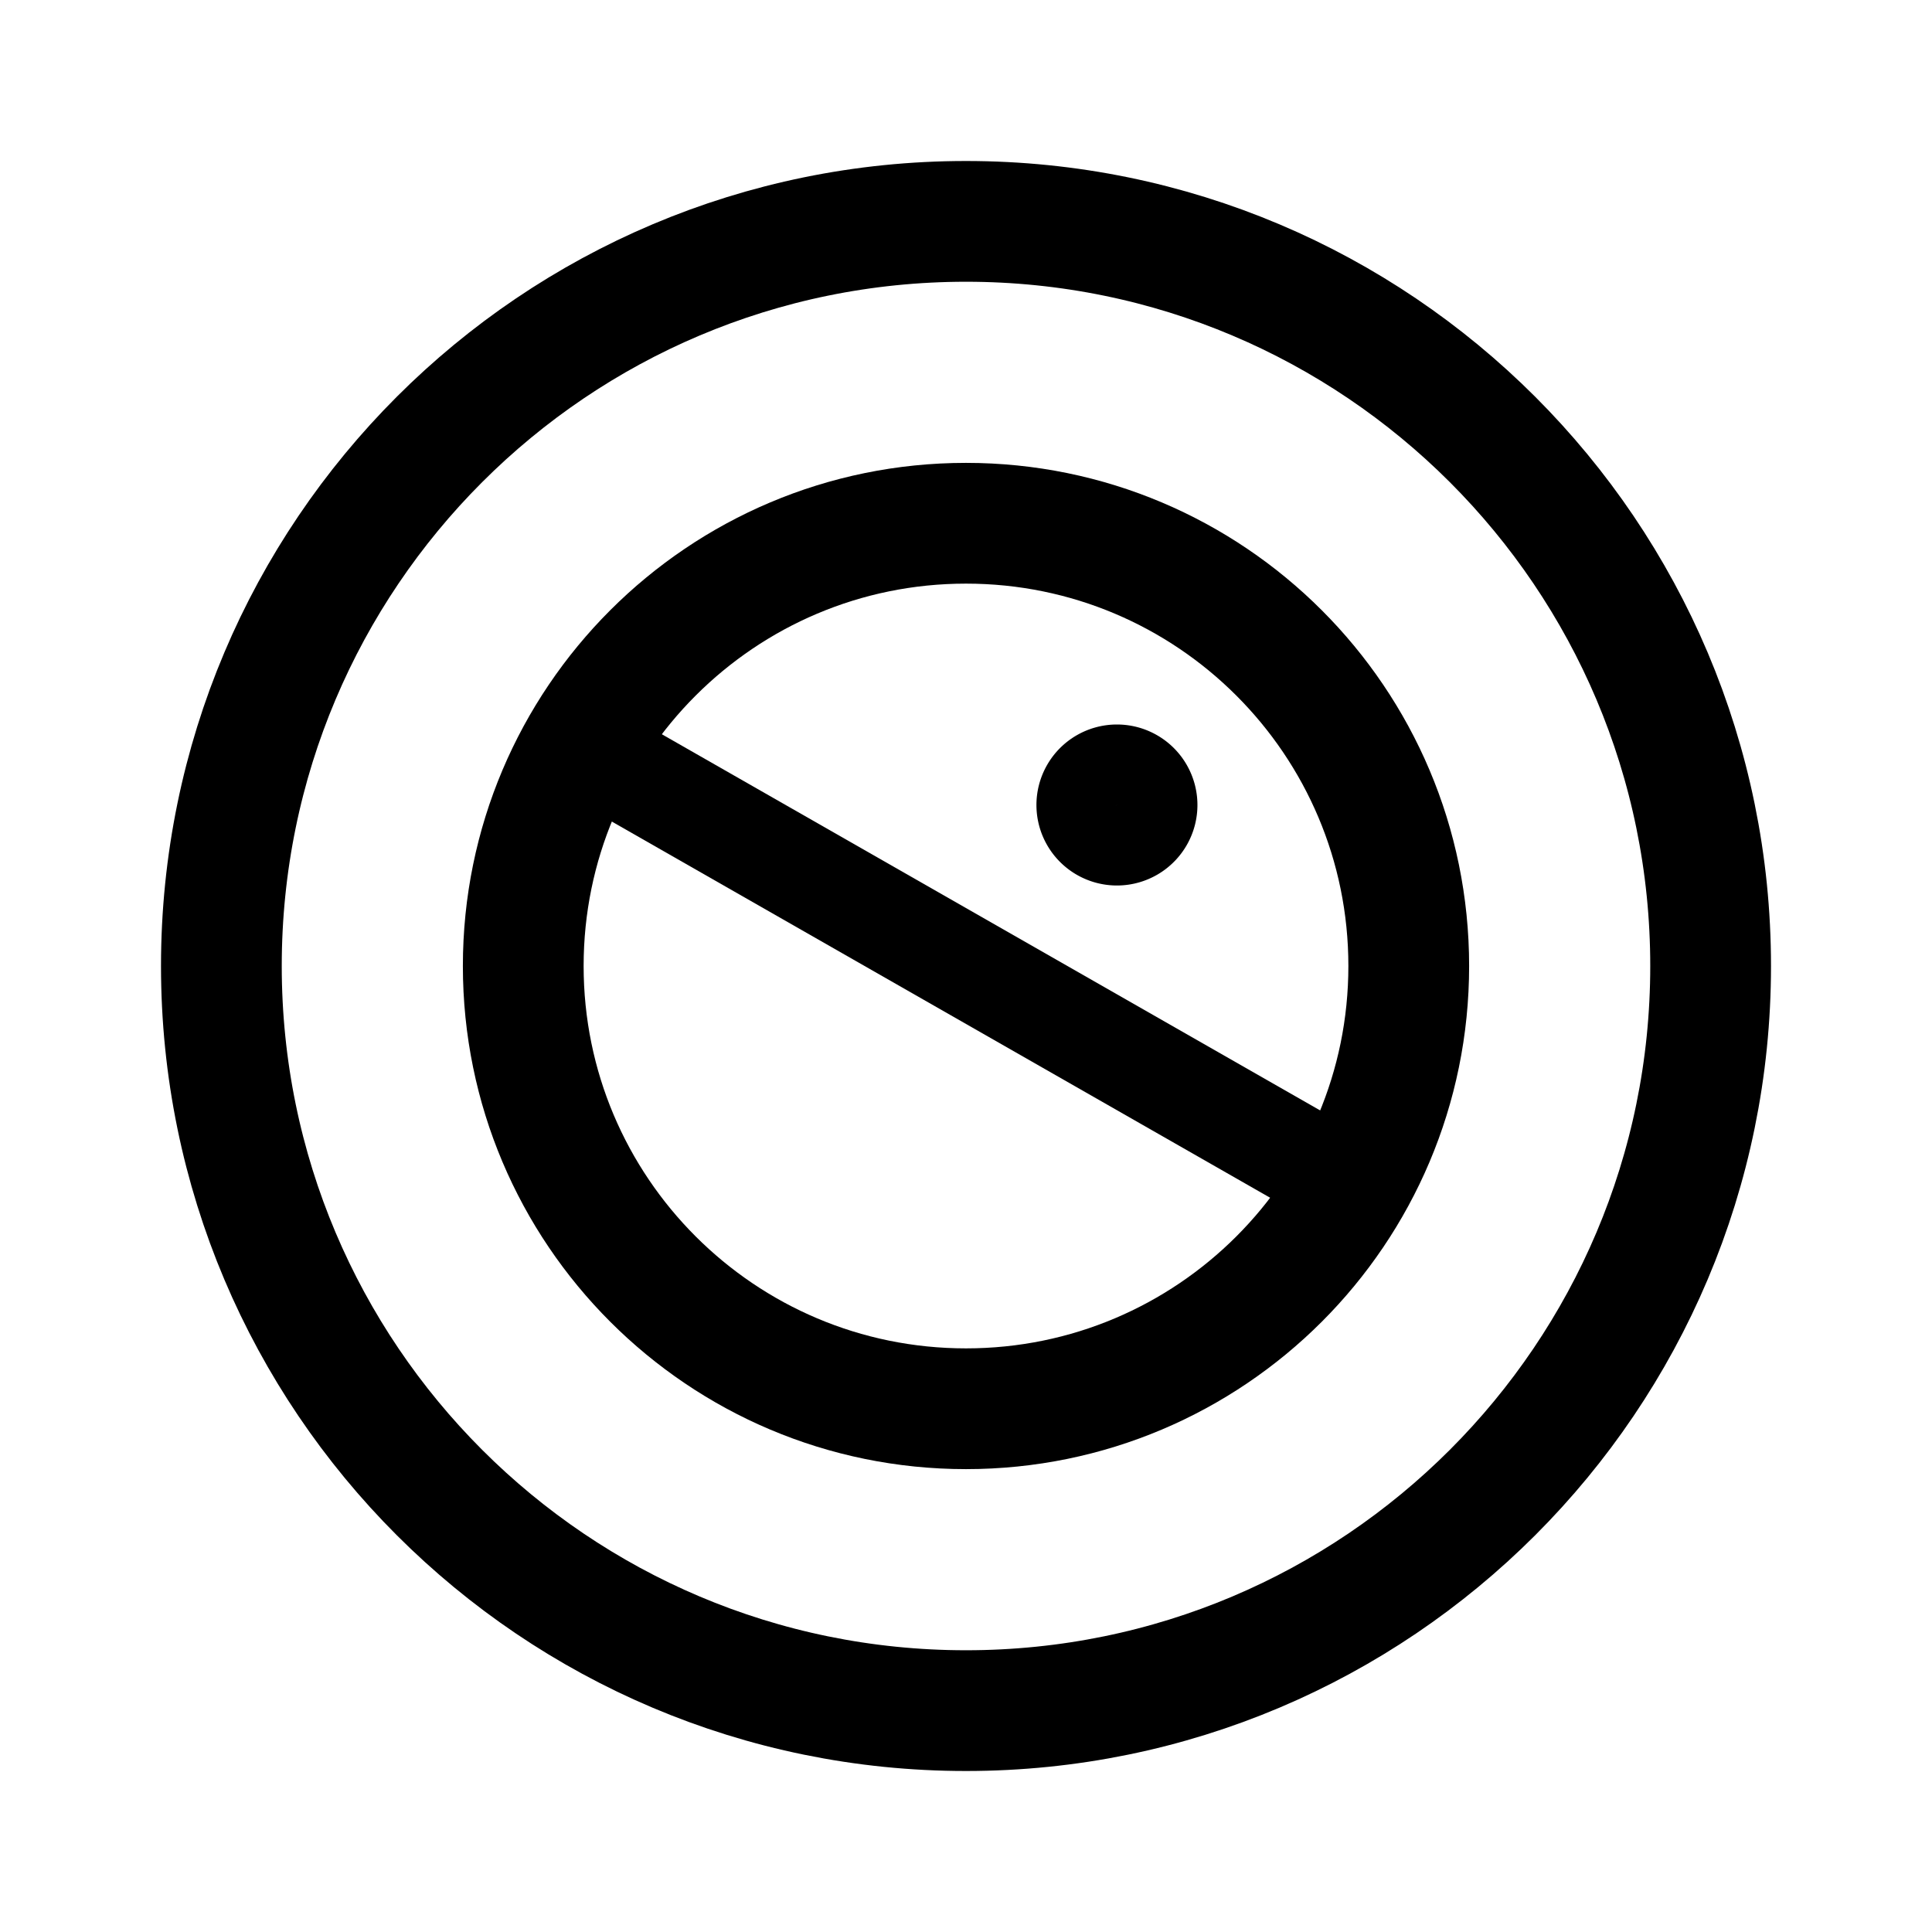 <svg xmlns="http://www.w3.org/2000/svg" width="192" height="192" fill="none" viewBox="0 0 192 192"><path stroke="#000" stroke-width="12" d="M96 170c40.869 0 74-33.131 74-74s-33.131-74-74-74-74 33.13-74 74 33.13 74 74 74Z"/><path stroke="#000" stroke-width="12" d="M96 140c24.301 0 44-19.699 44-44s-19.699-44-44-44-44 19.7-44 44 19.7 44 44 44Z"/><path stroke="#000" stroke-width="8" d="M111 84a4 4 0 1 0 0-8 4 4 0 0 0 0 8Z"/><path stroke="#000" stroke-linecap="round" stroke-width="10" d="M131 116 61 76"/></svg>
